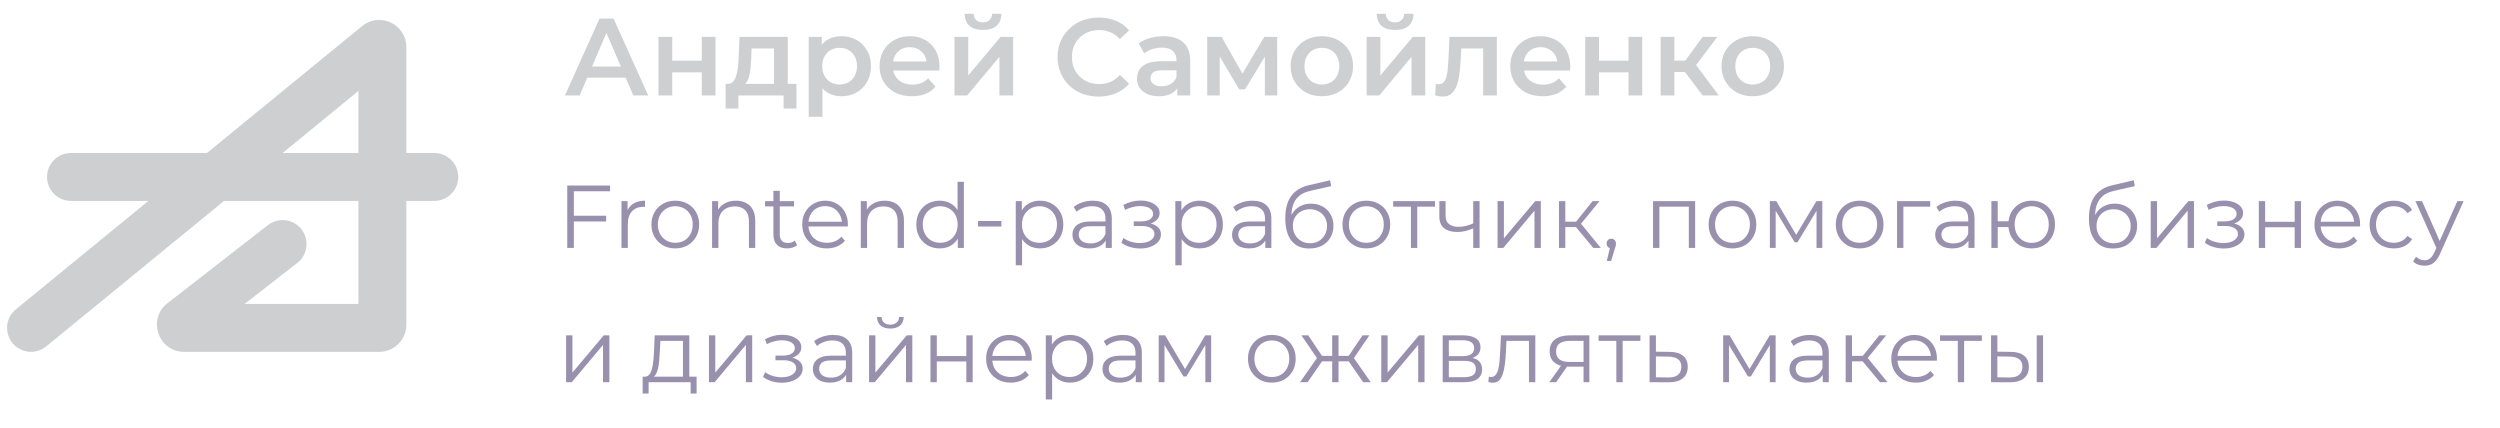 <svg width="298" height="51" viewBox="0 0 298 51" fill="none" xmlns="http://www.w3.org/2000/svg">
<path d="M67.34 11.381L71.462 2.221H73.137L77.272 11.381H75.492L71.946 3.124H72.626L69.093 11.381H67.34ZM69.237 9.261L69.695 7.927H74.642L75.1 9.261H69.237ZM78.494 11.381V4.393H80.129V7.233H83.65V4.393H85.285V11.381H83.65V8.62H80.129V11.381H78.494ZM92.267 10.622V5.78H89.585L89.546 6.906C89.528 7.307 89.502 7.695 89.467 8.07C89.432 8.437 89.375 8.777 89.297 9.091C89.218 9.397 89.105 9.65 88.957 9.85C88.808 10.051 88.612 10.182 88.368 10.243L86.745 9.994C87.007 9.994 87.216 9.911 87.373 9.746C87.539 9.571 87.665 9.335 87.753 9.039C87.849 8.734 87.918 8.389 87.962 8.005C88.006 7.612 88.036 7.207 88.054 6.788L88.145 4.393H93.903V10.622H92.267ZM86.496 12.939V9.994H94.937V12.939H93.406V11.381H88.014V12.939H86.496ZM100.272 11.473C99.705 11.473 99.186 11.342 98.714 11.08C98.252 10.819 97.881 10.426 97.602 9.903C97.332 9.37 97.196 8.699 97.196 7.887C97.196 7.067 97.327 6.395 97.589 5.872C97.859 5.348 98.226 4.96 98.688 4.707C99.151 4.446 99.678 4.315 100.272 4.315C100.961 4.315 101.567 4.463 102.091 4.76C102.623 5.056 103.042 5.471 103.347 6.003C103.661 6.535 103.818 7.163 103.818 7.887C103.818 8.611 103.661 9.244 103.347 9.785C103.042 10.317 102.623 10.731 102.091 11.028C101.567 11.325 100.961 11.473 100.272 11.473ZM96.398 13.92V4.393H97.955V6.042L97.903 7.9L98.034 9.759V13.92H96.398ZM100.088 10.073C100.481 10.073 100.83 9.985 101.135 9.811C101.449 9.636 101.698 9.383 101.881 9.052C102.064 8.72 102.156 8.332 102.156 7.887C102.156 7.434 102.064 7.045 101.881 6.723C101.698 6.391 101.449 6.138 101.135 5.964C100.83 5.789 100.481 5.702 100.088 5.702C99.696 5.702 99.343 5.789 99.028 5.964C98.714 6.138 98.466 6.391 98.282 6.723C98.099 7.045 98.008 7.434 98.008 7.887C98.008 8.332 98.099 8.72 98.282 9.052C98.466 9.383 98.714 9.636 99.028 9.811C99.343 9.985 99.696 10.073 100.088 10.073ZM108.705 11.473C107.928 11.473 107.248 11.32 106.663 11.015C106.087 10.701 105.638 10.273 105.315 9.732C105.001 9.192 104.844 8.576 104.844 7.887C104.844 7.189 104.997 6.574 105.302 6.042C105.616 5.501 106.044 5.078 106.585 4.773C107.134 4.467 107.758 4.315 108.456 4.315C109.137 4.315 109.743 4.463 110.275 4.76C110.807 5.056 111.226 5.475 111.531 6.016C111.837 6.557 111.989 7.194 111.989 7.927C111.989 7.996 111.985 8.075 111.976 8.162C111.976 8.249 111.972 8.332 111.963 8.411H106.14V7.325H111.099L110.458 7.665C110.467 7.263 110.384 6.91 110.21 6.605C110.035 6.299 109.795 6.06 109.49 5.885C109.193 5.711 108.849 5.623 108.456 5.623C108.055 5.623 107.701 5.711 107.396 5.885C107.099 6.06 106.864 6.304 106.689 6.618C106.524 6.923 106.441 7.285 106.441 7.704V7.966C106.441 8.385 106.537 8.755 106.729 9.078C106.921 9.401 107.191 9.65 107.54 9.824C107.889 9.999 108.29 10.086 108.744 10.086C109.137 10.086 109.49 10.025 109.804 9.903C110.118 9.78 110.397 9.588 110.641 9.327L111.518 10.334C111.204 10.701 110.807 10.984 110.327 11.185C109.856 11.377 109.315 11.473 108.705 11.473ZM113.779 11.381V4.393H115.414V9L119.275 4.393H120.767V11.381H119.131V6.775L115.283 11.381H113.779ZM117.168 3.569C116.47 3.569 115.933 3.407 115.558 3.085C115.183 2.753 114.991 2.273 114.982 1.645H116.069C116.077 1.959 116.173 2.208 116.357 2.391C116.548 2.574 116.815 2.666 117.155 2.666C117.486 2.666 117.748 2.574 117.94 2.391C118.141 2.208 118.245 1.959 118.254 1.645H119.366C119.358 2.273 119.161 2.753 118.778 3.085C118.402 3.407 117.866 3.569 117.168 3.569ZM130.955 11.512C130.257 11.512 129.607 11.399 129.005 11.172C128.412 10.936 127.892 10.609 127.448 10.191C127.011 9.763 126.671 9.261 126.427 8.686C126.183 8.11 126.06 7.482 126.06 6.801C126.06 6.121 126.183 5.492 126.427 4.917C126.671 4.341 127.016 3.844 127.461 3.425C127.906 2.997 128.425 2.67 129.018 2.443C129.611 2.208 130.261 2.09 130.968 2.09C131.718 2.09 132.403 2.221 133.022 2.483C133.642 2.736 134.165 3.115 134.593 3.621L133.493 4.655C133.162 4.297 132.791 4.031 132.381 3.857C131.971 3.673 131.526 3.582 131.046 3.582C130.566 3.582 130.126 3.66 129.725 3.817C129.332 3.974 128.987 4.197 128.691 4.485C128.403 4.773 128.176 5.113 128.01 5.506C127.853 5.898 127.775 6.33 127.775 6.801C127.775 7.272 127.853 7.704 128.01 8.097C128.176 8.489 128.403 8.829 128.691 9.117C128.987 9.405 129.332 9.628 129.725 9.785C130.126 9.942 130.566 10.02 131.046 10.02C131.526 10.02 131.971 9.933 132.381 9.759C132.791 9.575 133.162 9.301 133.493 8.934L134.593 9.981C134.165 10.478 133.642 10.858 133.022 11.12C132.403 11.381 131.714 11.512 130.955 11.512ZM140.332 11.381V9.968L140.24 9.667V7.194C140.24 6.714 140.096 6.343 139.809 6.081C139.521 5.811 139.084 5.676 138.5 5.676C138.107 5.676 137.719 5.737 137.335 5.859C136.96 5.981 136.642 6.151 136.38 6.369L135.739 5.178C136.114 4.89 136.559 4.677 137.073 4.537C137.597 4.389 138.138 4.315 138.696 4.315C139.708 4.315 140.489 4.559 141.039 5.048C141.597 5.527 141.876 6.273 141.876 7.285V11.381H140.332ZM138.133 11.473C137.61 11.473 137.152 11.386 136.759 11.211C136.367 11.028 136.061 10.779 135.843 10.465C135.634 10.143 135.529 9.78 135.529 9.379C135.529 8.987 135.621 8.633 135.804 8.319C135.996 8.005 136.306 7.756 136.733 7.573C137.161 7.39 137.728 7.298 138.434 7.298H140.463V8.385H138.552C137.994 8.385 137.619 8.476 137.427 8.659C137.235 8.834 137.139 9.052 137.139 9.314C137.139 9.61 137.257 9.846 137.492 10.02C137.728 10.195 138.055 10.282 138.474 10.282C138.875 10.282 139.233 10.191 139.547 10.007C139.87 9.824 140.101 9.554 140.24 9.196L140.515 10.177C140.358 10.587 140.075 10.906 139.665 11.133C139.263 11.36 138.753 11.473 138.133 11.473ZM143.9 11.381V4.393H145.615L148.428 9.353H147.748L150.705 4.393H152.236L152.25 11.381H150.771V6.147L151.033 6.317L148.415 10.649H147.709L145.078 6.199L145.392 6.121V11.381H143.9ZM157.558 11.473C156.843 11.473 156.206 11.32 155.648 11.015C155.089 10.701 154.649 10.273 154.326 9.732C154.003 9.192 153.842 8.576 153.842 7.887C153.842 7.189 154.003 6.574 154.326 6.042C154.649 5.501 155.089 5.078 155.648 4.773C156.206 4.467 156.843 4.315 157.558 4.315C158.282 4.315 158.924 4.467 159.482 4.773C160.049 5.078 160.49 5.497 160.804 6.029C161.127 6.561 161.288 7.181 161.288 7.887C161.288 8.576 161.127 9.192 160.804 9.732C160.49 10.273 160.049 10.701 159.482 11.015C158.924 11.32 158.282 11.473 157.558 11.473ZM157.558 10.073C157.96 10.073 158.317 9.985 158.631 9.811C158.945 9.636 159.19 9.383 159.364 9.052C159.547 8.72 159.639 8.332 159.639 7.887C159.639 7.434 159.547 7.045 159.364 6.723C159.19 6.391 158.945 6.138 158.631 5.964C158.317 5.789 157.964 5.702 157.571 5.702C157.17 5.702 156.812 5.789 156.498 5.964C156.193 6.138 155.949 6.391 155.765 6.723C155.582 7.045 155.491 7.434 155.491 7.887C155.491 8.332 155.582 8.72 155.765 9.052C155.949 9.383 156.193 9.636 156.498 9.811C156.812 9.985 157.166 10.073 157.558 10.073ZM162.904 11.381V4.393H164.54V9L168.4 4.393H169.892V11.381H168.256V6.775L164.409 11.381H162.904ZM166.293 3.569C165.595 3.569 165.059 3.407 164.684 3.085C164.309 2.753 164.117 2.273 164.108 1.645H165.194C165.203 1.959 165.299 2.208 165.482 2.391C165.674 2.574 165.94 2.666 166.28 2.666C166.612 2.666 166.873 2.574 167.065 2.391C167.266 2.208 167.371 1.959 167.379 1.645H168.492C168.483 2.273 168.287 2.753 167.903 3.085C167.528 3.407 166.991 3.569 166.293 3.569ZM171.072 11.368L171.15 9.994C171.211 10.003 171.268 10.012 171.32 10.02C171.373 10.029 171.421 10.033 171.464 10.033C171.735 10.033 171.944 9.951 172.093 9.785C172.241 9.619 172.35 9.397 172.42 9.117C172.498 8.829 172.551 8.511 172.577 8.162C172.612 7.804 172.638 7.447 172.655 7.089L172.773 4.393H178.426V11.381H176.791V5.335L177.17 5.78H173.846L174.199 5.322L174.108 7.168C174.082 7.787 174.029 8.363 173.951 8.895C173.881 9.418 173.768 9.876 173.611 10.269C173.462 10.662 173.253 10.967 172.982 11.185C172.721 11.403 172.385 11.512 171.975 11.512C171.844 11.512 171.7 11.499 171.543 11.473C171.395 11.447 171.238 11.412 171.072 11.368ZM183.888 11.473C183.111 11.473 182.431 11.32 181.846 11.015C181.271 10.701 180.821 10.273 180.499 9.732C180.184 9.192 180.027 8.576 180.027 7.887C180.027 7.189 180.18 6.574 180.485 6.042C180.8 5.501 181.227 5.078 181.768 4.773C182.318 4.467 182.941 4.315 183.639 4.315C184.32 4.315 184.926 4.463 185.458 4.76C185.99 5.056 186.409 5.475 186.715 6.016C187.02 6.557 187.173 7.194 187.173 7.927C187.173 7.996 187.168 8.075 187.16 8.162C187.16 8.249 187.155 8.332 187.146 8.411H181.323V7.325H186.283L185.642 7.665C185.65 7.263 185.567 6.91 185.393 6.605C185.218 6.299 184.978 6.06 184.673 5.885C184.376 5.711 184.032 5.623 183.639 5.623C183.238 5.623 182.885 5.711 182.579 5.885C182.283 6.06 182.047 6.304 181.873 6.618C181.707 6.923 181.624 7.285 181.624 7.704V7.966C181.624 8.385 181.72 8.755 181.912 9.078C182.104 9.401 182.374 9.65 182.723 9.824C183.072 9.999 183.474 10.086 183.927 10.086C184.32 10.086 184.673 10.025 184.987 9.903C185.301 9.78 185.58 9.588 185.825 9.327L186.702 10.334C186.387 10.701 185.99 10.984 185.511 11.185C185.04 11.377 184.499 11.473 183.888 11.473ZM188.962 11.381V4.393H190.598V7.233H194.118V4.393H195.754V11.381H194.118V8.62H190.598V11.381H188.962ZM202.958 11.381L200.432 8.031L201.767 7.207L204.882 11.381H202.958ZM197.946 11.381V4.393H199.582V11.381H197.946ZM199.098 8.581V7.22H201.466V8.581H199.098ZM201.924 8.084L200.393 7.9L202.958 4.393H204.712L201.924 8.084ZM208.92 11.473C208.205 11.473 207.568 11.32 207.009 11.015C206.451 10.701 206.011 10.273 205.688 9.732C205.365 9.192 205.204 8.576 205.204 7.887C205.204 7.189 205.365 6.574 205.688 6.042C206.011 5.501 206.451 5.078 207.009 4.773C207.568 4.467 208.205 4.315 208.92 4.315C209.644 4.315 210.285 4.467 210.844 4.773C211.411 5.078 211.851 5.497 212.166 6.029C212.488 6.561 212.65 7.181 212.65 7.887C212.65 8.576 212.488 9.192 212.166 9.732C211.851 10.273 211.411 10.701 210.844 11.015C210.285 11.32 209.644 11.473 208.92 11.473ZM208.92 10.073C209.321 10.073 209.679 9.985 209.993 9.811C210.307 9.636 210.552 9.383 210.726 9.052C210.909 8.72 211.001 8.332 211.001 7.887C211.001 7.434 210.909 7.045 210.726 6.723C210.552 6.391 210.307 6.138 209.993 5.964C209.679 5.789 209.326 5.702 208.933 5.702C208.532 5.702 208.174 5.789 207.86 5.964C207.555 6.138 207.31 6.391 207.127 6.723C206.944 7.045 206.852 7.434 206.852 7.887C206.852 8.332 206.944 8.72 207.127 9.052C207.31 9.383 207.555 9.636 207.86 9.811C208.174 9.985 208.528 10.073 208.92 10.073Z" fill="#CECFD0"/>
<path d="M68.318 25.719H72.252V26.399H68.318V25.719ZM68.403 29.557H67.616V22.114H72.72V22.795H68.403V29.557ZM74.081 29.557V23.975H74.804V25.495L74.73 25.23C74.886 24.804 75.148 24.482 75.517 24.262C75.885 24.035 76.342 23.922 76.888 23.922V24.655C76.86 24.655 76.832 24.655 76.803 24.655C76.775 24.648 76.746 24.645 76.718 24.645C76.13 24.645 75.669 24.826 75.336 25.187C75.003 25.541 74.836 26.048 74.836 26.708V29.557H74.081ZM80.489 29.61C79.951 29.61 79.465 29.49 79.032 29.249C78.607 29.001 78.27 28.664 78.022 28.239C77.774 27.806 77.65 27.314 77.65 26.761C77.65 26.201 77.774 25.708 78.022 25.283C78.27 24.858 78.607 24.524 79.032 24.283C79.458 24.042 79.943 23.922 80.489 23.922C81.042 23.922 81.531 24.042 81.957 24.283C82.389 24.524 82.726 24.858 82.967 25.283C83.215 25.708 83.339 26.201 83.339 26.761C83.339 27.314 83.215 27.806 82.967 28.239C82.726 28.664 82.389 29.001 81.957 29.249C81.524 29.49 81.035 29.61 80.489 29.61ZM80.489 28.94C80.893 28.94 81.251 28.852 81.563 28.675C81.875 28.49 82.12 28.235 82.297 27.909C82.481 27.576 82.573 27.193 82.573 26.761C82.573 26.321 82.481 25.938 82.297 25.612C82.12 25.286 81.875 25.035 81.563 24.858C81.251 24.673 80.897 24.581 80.5 24.581C80.103 24.581 79.749 24.673 79.437 24.858C79.125 25.035 78.877 25.286 78.692 25.612C78.508 25.938 78.416 26.321 78.416 26.761C78.416 27.193 78.508 27.576 78.692 27.909C78.877 28.235 79.125 28.49 79.437 28.675C79.749 28.852 80.099 28.94 80.489 28.94ZM87.73 23.922C88.183 23.922 88.58 24.01 88.921 24.188C89.268 24.358 89.537 24.62 89.729 24.974C89.927 25.329 90.026 25.775 90.026 26.314V29.557H89.271V26.389C89.271 25.8 89.123 25.357 88.825 25.059C88.534 24.755 88.123 24.602 87.591 24.602C87.194 24.602 86.847 24.684 86.549 24.847C86.259 25.003 86.032 25.233 85.869 25.538C85.713 25.836 85.635 26.197 85.635 26.622V29.557H84.88V23.975H85.603V25.506L85.486 25.219C85.663 24.815 85.947 24.5 86.337 24.273C86.727 24.039 87.191 23.922 87.73 23.922ZM93.831 29.61C93.306 29.61 92.902 29.468 92.618 29.185C92.335 28.901 92.193 28.501 92.193 27.983V22.741H92.948V27.941C92.948 28.267 93.029 28.519 93.192 28.696C93.363 28.873 93.604 28.962 93.916 28.962C94.249 28.962 94.525 28.866 94.745 28.675L95.011 29.217C94.862 29.352 94.681 29.451 94.469 29.515C94.263 29.578 94.05 29.61 93.831 29.61ZM91.194 24.602V23.975H94.649V24.602H91.194ZM98.559 29.61C97.978 29.61 97.467 29.49 97.028 29.249C96.588 29.001 96.244 28.664 95.996 28.239C95.748 27.806 95.624 27.314 95.624 26.761C95.624 26.208 95.741 25.719 95.975 25.293C96.216 24.868 96.542 24.535 96.953 24.294C97.371 24.046 97.839 23.922 98.357 23.922C98.881 23.922 99.346 24.042 99.75 24.283C100.161 24.517 100.483 24.85 100.717 25.283C100.951 25.708 101.068 26.201 101.068 26.761C101.068 26.796 101.065 26.835 101.058 26.878C101.058 26.913 101.058 26.952 101.058 26.995H96.198V26.431H100.653L100.356 26.654C100.356 26.25 100.267 25.892 100.09 25.581C99.92 25.262 99.686 25.013 99.388 24.836C99.091 24.659 98.747 24.57 98.357 24.57C97.974 24.57 97.63 24.659 97.325 24.836C97.021 25.013 96.783 25.262 96.613 25.581C96.443 25.899 96.358 26.265 96.358 26.676V26.793C96.358 27.218 96.45 27.594 96.634 27.92C96.826 28.239 97.088 28.49 97.421 28.675C97.761 28.852 98.148 28.94 98.58 28.94C98.92 28.94 99.236 28.88 99.526 28.76C99.824 28.639 100.079 28.455 100.292 28.207L100.717 28.696C100.469 28.994 100.157 29.22 99.782 29.376C99.413 29.532 99.005 29.61 98.559 29.61ZM105.454 23.922C105.908 23.922 106.305 24.01 106.645 24.188C106.993 24.358 107.262 24.62 107.453 24.974C107.652 25.329 107.751 25.775 107.751 26.314V29.557H106.996V26.389C106.996 25.8 106.847 25.357 106.55 25.059C106.259 24.755 105.848 24.602 105.316 24.602C104.919 24.602 104.572 24.684 104.274 24.847C103.983 25.003 103.757 25.233 103.594 25.538C103.438 25.836 103.36 26.197 103.36 26.622V29.557H102.605V23.975H103.328V25.506L103.211 25.219C103.388 24.815 103.672 24.5 104.061 24.273C104.451 24.039 104.916 23.922 105.454 23.922ZM112.012 29.61C111.481 29.61 111.002 29.49 110.577 29.249C110.159 29.008 109.829 28.675 109.588 28.249C109.347 27.817 109.227 27.321 109.227 26.761C109.227 26.194 109.347 25.697 109.588 25.272C109.829 24.847 110.159 24.517 110.577 24.283C111.002 24.042 111.481 23.922 112.012 23.922C112.502 23.922 112.937 24.032 113.32 24.251C113.71 24.471 114.018 24.794 114.245 25.219C114.479 25.637 114.596 26.151 114.596 26.761C114.596 27.363 114.483 27.877 114.256 28.302C114.029 28.728 113.721 29.054 113.331 29.281C112.948 29.5 112.509 29.61 112.012 29.61ZM112.066 28.94C112.463 28.94 112.817 28.852 113.129 28.675C113.448 28.49 113.696 28.235 113.873 27.909C114.057 27.576 114.15 27.193 114.15 26.761C114.15 26.321 114.057 25.938 113.873 25.612C113.696 25.286 113.448 25.035 113.129 24.858C112.817 24.673 112.463 24.581 112.066 24.581C111.676 24.581 111.325 24.673 111.013 24.858C110.701 25.035 110.453 25.286 110.269 25.612C110.084 25.938 109.992 26.321 109.992 26.761C109.992 27.193 110.084 27.576 110.269 27.909C110.453 28.235 110.701 28.49 111.013 28.675C111.325 28.852 111.676 28.94 112.066 28.94ZM114.171 29.557V27.877L114.245 26.75L114.139 25.623V21.668H114.894V29.557H114.171ZM116.582 27.005V26.346H119.367V27.005H116.582ZM123.959 29.61C123.477 29.61 123.041 29.5 122.651 29.281C122.261 29.054 121.949 28.731 121.716 28.313C121.489 27.888 121.375 27.37 121.375 26.761C121.375 26.151 121.489 25.637 121.716 25.219C121.942 24.794 122.251 24.471 122.641 24.251C123.03 24.032 123.47 23.922 123.959 23.922C124.491 23.922 124.966 24.042 125.384 24.283C125.809 24.517 126.142 24.85 126.383 25.283C126.624 25.708 126.745 26.201 126.745 26.761C126.745 27.328 126.624 27.824 126.383 28.249C126.142 28.675 125.809 29.008 125.384 29.249C124.966 29.49 124.491 29.61 123.959 29.61ZM121.078 31.62V23.975H121.801V25.655L121.726 26.771L121.833 27.898V31.62H121.078ZM123.906 28.94C124.303 28.94 124.657 28.852 124.969 28.675C125.281 28.49 125.529 28.235 125.713 27.909C125.898 27.576 125.99 27.193 125.99 26.761C125.99 26.328 125.898 25.949 125.713 25.623C125.529 25.297 125.281 25.042 124.969 24.858C124.657 24.673 124.303 24.581 123.906 24.581C123.509 24.581 123.151 24.673 122.832 24.858C122.52 25.042 122.272 25.297 122.088 25.623C121.91 25.949 121.822 26.328 121.822 26.761C121.822 27.193 121.91 27.576 122.088 27.909C122.272 28.235 122.52 28.49 122.832 28.675C123.151 28.852 123.509 28.94 123.906 28.94ZM131.802 29.557V28.324L131.77 28.122V26.059C131.77 25.584 131.635 25.219 131.366 24.964C131.104 24.709 130.71 24.581 130.186 24.581C129.824 24.581 129.48 24.641 129.154 24.762C128.828 24.882 128.552 25.042 128.325 25.24L127.985 24.677C128.268 24.436 128.609 24.251 129.006 24.124C129.403 23.989 129.821 23.922 130.26 23.922C130.983 23.922 131.54 24.102 131.93 24.464C132.327 24.819 132.525 25.361 132.525 26.091V29.557H131.802ZM129.877 29.61C129.459 29.61 129.094 29.543 128.782 29.408C128.477 29.267 128.244 29.075 128.081 28.834C127.917 28.586 127.836 28.302 127.836 27.983C127.836 27.693 127.903 27.431 128.038 27.197C128.18 26.956 128.407 26.764 128.718 26.622C129.037 26.474 129.463 26.399 129.994 26.399H131.919V26.963H130.016C129.477 26.963 129.101 27.058 128.889 27.25C128.683 27.441 128.58 27.679 128.58 27.962C128.58 28.281 128.704 28.536 128.952 28.728C129.2 28.919 129.548 29.015 129.994 29.015C130.42 29.015 130.785 28.919 131.09 28.728C131.401 28.529 131.628 28.246 131.77 27.877L131.94 28.398C131.798 28.767 131.55 29.061 131.196 29.281C130.849 29.5 130.409 29.61 129.877 29.61ZM135.92 29.621C135.516 29.621 135.115 29.564 134.718 29.451C134.321 29.337 133.97 29.164 133.666 28.93L133.91 28.366C134.179 28.565 134.491 28.717 134.846 28.823C135.2 28.923 135.551 28.972 135.898 28.972C136.246 28.965 136.547 28.916 136.802 28.823C137.057 28.731 137.256 28.604 137.398 28.441C137.539 28.278 137.61 28.093 137.61 27.888C137.61 27.59 137.476 27.36 137.206 27.197C136.937 27.026 136.568 26.942 136.1 26.942H135.143V26.389H136.047C136.324 26.389 136.568 26.353 136.781 26.282C136.994 26.211 137.157 26.109 137.27 25.974C137.391 25.839 137.451 25.68 137.451 25.495C137.451 25.297 137.38 25.127 137.238 24.985C137.103 24.843 136.916 24.737 136.675 24.666C136.434 24.595 136.161 24.56 135.856 24.56C135.579 24.567 135.292 24.609 134.995 24.687C134.697 24.758 134.403 24.868 134.112 25.017L133.899 24.432C134.226 24.262 134.548 24.134 134.867 24.049C135.193 23.957 135.519 23.911 135.845 23.911C136.292 23.897 136.692 23.95 137.047 24.071C137.408 24.191 137.695 24.365 137.908 24.592C138.121 24.811 138.227 25.077 138.227 25.389C138.227 25.666 138.142 25.907 137.972 26.112C137.802 26.318 137.575 26.477 137.291 26.591C137.008 26.704 136.685 26.761 136.324 26.761L136.356 26.559C136.994 26.559 137.49 26.683 137.844 26.931C138.206 27.179 138.386 27.516 138.386 27.941C138.386 28.274 138.277 28.568 138.057 28.823C137.837 29.072 137.539 29.267 137.164 29.408C136.795 29.55 136.38 29.621 135.92 29.621ZM142.982 29.61C142.5 29.61 142.064 29.5 141.674 29.281C141.284 29.054 140.972 28.731 140.738 28.313C140.511 27.888 140.398 27.37 140.398 26.761C140.398 26.151 140.511 25.637 140.738 25.219C140.965 24.794 141.273 24.471 141.663 24.251C142.053 24.032 142.493 23.922 142.982 23.922C143.513 23.922 143.988 24.042 144.407 24.283C144.832 24.517 145.165 24.85 145.406 25.283C145.647 25.708 145.768 26.201 145.768 26.761C145.768 27.328 145.647 27.824 145.406 28.249C145.165 28.675 144.832 29.008 144.407 29.249C143.988 29.49 143.513 29.61 142.982 29.61ZM140.1 31.62V23.975H140.823V25.655L140.749 26.771L140.855 27.898V31.62H140.1ZM142.929 28.94C143.326 28.94 143.68 28.852 143.992 28.675C144.304 28.49 144.552 28.235 144.736 27.909C144.92 27.576 145.013 27.193 145.013 26.761C145.013 26.328 144.92 25.949 144.736 25.623C144.552 25.297 144.304 25.042 143.992 24.858C143.68 24.673 143.326 24.581 142.929 24.581C142.532 24.581 142.174 24.673 141.855 24.858C141.543 25.042 141.295 25.297 141.11 25.623C140.933 25.949 140.845 26.328 140.845 26.761C140.845 27.193 140.933 27.576 141.11 27.909C141.295 28.235 141.543 28.49 141.855 28.675C142.174 28.852 142.532 28.94 142.929 28.94ZM150.825 29.557V28.324L150.793 28.122V26.059C150.793 25.584 150.658 25.219 150.389 24.964C150.126 24.709 149.733 24.581 149.208 24.581C148.847 24.581 148.503 24.641 148.177 24.762C147.851 24.882 147.575 25.042 147.348 25.24L147.007 24.677C147.291 24.436 147.631 24.251 148.028 24.124C148.425 23.989 148.843 23.922 149.283 23.922C150.006 23.922 150.562 24.102 150.952 24.464C151.349 24.819 151.548 25.361 151.548 26.091V29.557H150.825ZM148.9 29.61C148.482 29.61 148.117 29.543 147.805 29.408C147.5 29.267 147.266 29.075 147.103 28.834C146.94 28.586 146.859 28.302 146.859 27.983C146.859 27.693 146.926 27.431 147.061 27.197C147.202 26.956 147.429 26.764 147.741 26.622C148.06 26.474 148.485 26.399 149.017 26.399H150.942V26.963H149.038C148.5 26.963 148.124 27.058 147.911 27.25C147.706 27.441 147.603 27.679 147.603 27.962C147.603 28.281 147.727 28.536 147.975 28.728C148.223 28.919 148.57 29.015 149.017 29.015C149.442 29.015 149.807 28.919 150.112 28.728C150.424 28.529 150.651 28.246 150.793 27.877L150.963 28.398C150.821 28.767 150.573 29.061 150.219 29.281C149.871 29.5 149.432 29.61 148.9 29.61ZM156.067 29.621C155.613 29.621 155.209 29.547 154.855 29.398C154.507 29.249 154.209 29.022 153.961 28.717C153.713 28.412 153.525 28.037 153.398 27.59C153.27 27.136 153.206 26.612 153.206 26.016C153.206 25.485 153.256 25.02 153.355 24.623C153.455 24.22 153.593 23.872 153.77 23.581C153.947 23.291 154.153 23.046 154.387 22.848C154.628 22.642 154.886 22.479 155.163 22.359C155.446 22.231 155.737 22.136 156.035 22.072L158.544 21.487L158.672 22.189L156.311 22.72C156.162 22.756 155.982 22.805 155.769 22.869C155.563 22.933 155.351 23.029 155.131 23.156C154.918 23.284 154.72 23.461 154.536 23.688C154.351 23.915 154.202 24.209 154.089 24.57C153.983 24.925 153.929 25.368 153.929 25.899C153.929 26.013 153.933 26.105 153.94 26.176C153.947 26.24 153.954 26.311 153.961 26.389C153.976 26.459 153.986 26.566 153.993 26.708L153.664 26.431C153.742 25.999 153.901 25.623 154.142 25.304C154.383 24.978 154.684 24.726 155.046 24.549C155.415 24.365 155.822 24.273 156.269 24.273C156.786 24.273 157.247 24.386 157.651 24.613C158.055 24.833 158.37 25.141 158.597 25.538C158.831 25.935 158.948 26.396 158.948 26.92C158.948 27.438 158.828 27.902 158.587 28.313C158.353 28.724 158.02 29.047 157.587 29.281C157.155 29.508 156.648 29.621 156.067 29.621ZM156.152 28.994C156.549 28.994 156.9 28.905 157.204 28.728C157.509 28.544 157.747 28.295 157.917 27.983C158.094 27.672 158.183 27.321 158.183 26.931C158.183 26.548 158.094 26.208 157.917 25.91C157.747 25.612 157.509 25.378 157.204 25.208C156.9 25.031 156.545 24.942 156.141 24.942C155.744 24.942 155.393 25.028 155.088 25.198C154.784 25.361 154.543 25.591 154.365 25.889C154.195 26.186 154.11 26.53 154.11 26.92C154.11 27.31 154.195 27.661 154.365 27.973C154.543 28.285 154.784 28.533 155.088 28.717C155.4 28.901 155.755 28.994 156.152 28.994ZM162.863 29.61C162.324 29.61 161.839 29.49 161.406 29.249C160.981 29.001 160.644 28.664 160.396 28.239C160.148 27.806 160.024 27.314 160.024 26.761C160.024 26.201 160.148 25.708 160.396 25.283C160.644 24.858 160.981 24.524 161.406 24.283C161.832 24.042 162.317 23.922 162.863 23.922C163.416 23.922 163.905 24.042 164.33 24.283C164.763 24.524 165.099 24.858 165.34 25.283C165.588 25.708 165.712 26.201 165.712 26.761C165.712 27.314 165.588 27.806 165.34 28.239C165.099 28.664 164.763 29.001 164.33 29.249C163.898 29.49 163.409 29.61 162.863 29.61ZM162.863 28.94C163.267 28.94 163.625 28.852 163.937 28.675C164.249 28.49 164.493 28.235 164.67 27.909C164.855 27.576 164.947 27.193 164.947 26.761C164.947 26.321 164.855 25.938 164.67 25.612C164.493 25.286 164.249 25.035 163.937 24.858C163.625 24.673 163.27 24.581 162.874 24.581C162.477 24.581 162.122 24.673 161.81 24.858C161.498 25.035 161.25 25.286 161.066 25.612C160.882 25.938 160.79 26.321 160.79 26.761C160.79 27.193 160.882 27.576 161.066 27.909C161.25 28.235 161.498 28.49 161.81 28.675C162.122 28.852 162.473 28.94 162.863 28.94ZM168.182 29.557V24.432L168.373 24.634H166.066V23.975H171.052V24.634H168.745L168.936 24.432V29.557H168.182ZM175.674 27.197C175.348 27.338 175.018 27.452 174.685 27.537C174.359 27.615 174.033 27.654 173.707 27.654C173.048 27.654 172.527 27.505 172.144 27.207C171.761 26.902 171.57 26.435 171.57 25.804V23.975H172.314V25.761C172.314 26.186 172.452 26.506 172.729 26.718C173.005 26.931 173.377 27.037 173.845 27.037C174.129 27.037 174.426 27.002 174.738 26.931C175.05 26.853 175.366 26.743 175.685 26.601L175.674 27.197ZM175.61 29.557V23.975H176.365V29.557H175.61ZM178.509 29.557V23.975H179.264V28.409L182.996 23.975H183.666V29.557H182.911V25.113L179.189 29.557H178.509ZM189.923 29.557L187.626 26.793L188.254 26.421L190.816 29.557H189.923ZM185.829 29.557V23.975H186.584V29.557H185.829ZM186.35 27.069V26.421H188.147V27.069H186.35ZM188.317 26.846L187.616 26.739L189.838 23.975H190.657L188.317 26.846ZM191.529 31.11L191.997 29.142L192.082 29.6C191.919 29.6 191.781 29.547 191.667 29.44C191.561 29.334 191.508 29.196 191.508 29.026C191.508 28.855 191.561 28.717 191.667 28.611C191.781 28.505 191.915 28.451 192.071 28.451C192.234 28.451 192.366 28.508 192.465 28.621C192.571 28.735 192.624 28.869 192.624 29.026C192.624 29.082 192.621 29.139 192.614 29.196C192.607 29.252 192.592 29.316 192.571 29.387C192.55 29.458 192.522 29.543 192.486 29.642L192.04 31.11H191.529ZM197.044 29.557V23.975H202.062V29.557H201.307V24.432L201.499 24.634H197.607L197.799 24.432V29.557H197.044ZM206.505 29.61C205.966 29.61 205.481 29.49 205.048 29.249C204.623 29.001 204.286 28.664 204.038 28.239C203.79 27.806 203.666 27.314 203.666 26.761C203.666 26.201 203.79 25.708 204.038 25.283C204.286 24.858 204.623 24.524 205.048 24.283C205.474 24.042 205.959 23.922 206.505 23.922C207.058 23.922 207.547 24.042 207.972 24.283C208.405 24.524 208.741 24.858 208.982 25.283C209.23 25.708 209.355 26.201 209.355 26.761C209.355 27.314 209.23 27.806 208.982 28.239C208.741 28.664 208.405 29.001 207.972 29.249C207.54 29.49 207.051 29.61 206.505 29.61ZM206.505 28.94C206.909 28.94 207.267 28.852 207.579 28.675C207.891 28.49 208.135 28.235 208.313 27.909C208.497 27.576 208.589 27.193 208.589 26.761C208.589 26.321 208.497 25.938 208.313 25.612C208.135 25.286 207.891 25.035 207.579 24.858C207.267 24.673 206.913 24.581 206.516 24.581C206.119 24.581 205.764 24.673 205.452 24.858C205.14 25.035 204.892 25.286 204.708 25.612C204.524 25.938 204.432 26.321 204.432 26.761C204.432 27.193 204.524 27.576 204.708 27.909C204.892 28.235 205.14 28.49 205.452 28.675C205.764 28.852 206.115 28.94 206.505 28.94ZM210.968 29.557V23.975H211.734L214.264 28.26H213.945L216.518 23.975H217.22V29.557H216.529V24.836L216.667 24.9L214.264 28.877H213.924L211.5 24.858L211.659 24.826V29.557H210.968ZM221.665 29.61C221.126 29.61 220.641 29.49 220.208 29.249C219.783 29.001 219.446 28.664 219.198 28.239C218.95 27.806 218.826 27.314 218.826 26.761C218.826 26.201 218.95 25.708 219.198 25.283C219.446 24.858 219.783 24.524 220.208 24.283C220.634 24.042 221.119 23.922 221.665 23.922C222.218 23.922 222.707 24.042 223.132 24.283C223.565 24.524 223.901 24.858 224.142 25.283C224.39 25.708 224.515 26.201 224.515 26.761C224.515 27.314 224.39 27.806 224.142 28.239C223.901 28.664 223.565 29.001 223.132 29.249C222.7 29.49 222.211 29.61 221.665 29.61ZM221.665 28.94C222.069 28.94 222.427 28.852 222.739 28.675C223.051 28.49 223.295 28.235 223.473 27.909C223.657 27.576 223.749 27.193 223.749 26.761C223.749 26.321 223.657 25.938 223.473 25.612C223.295 25.286 223.051 25.035 222.739 24.858C222.427 24.673 222.073 24.581 221.676 24.581C221.279 24.581 220.924 24.673 220.612 24.858C220.3 25.035 220.052 25.286 219.868 25.612C219.684 25.938 219.592 26.321 219.592 26.761C219.592 27.193 219.684 27.576 219.868 27.909C220.052 28.235 220.3 28.49 220.612 28.675C220.924 28.852 221.275 28.94 221.665 28.94ZM226.128 29.557V23.975H230.083V24.634H226.691L226.883 24.443V29.557H226.128ZM234.641 29.557V28.324L234.609 28.122V26.059C234.609 25.584 234.474 25.219 234.205 24.964C233.942 24.709 233.549 24.581 233.024 24.581C232.663 24.581 232.319 24.641 231.993 24.762C231.667 24.882 231.391 25.042 231.164 25.24L230.823 24.677C231.107 24.436 231.447 24.251 231.844 24.124C232.241 23.989 232.659 23.922 233.099 23.922C233.822 23.922 234.378 24.102 234.768 24.464C235.165 24.819 235.364 25.361 235.364 26.091V29.557H234.641ZM232.716 29.61C232.298 29.61 231.933 29.543 231.621 29.408C231.316 29.267 231.082 29.075 230.919 28.834C230.756 28.586 230.675 28.302 230.675 27.983C230.675 27.693 230.742 27.431 230.877 27.197C231.018 26.956 231.245 26.764 231.557 26.622C231.876 26.474 232.301 26.399 232.833 26.399H234.758V26.963H232.854C232.316 26.963 231.94 27.058 231.727 27.25C231.522 27.441 231.419 27.679 231.419 27.962C231.419 28.281 231.543 28.536 231.791 28.728C232.039 28.919 232.386 29.015 232.833 29.015C233.258 29.015 233.623 28.919 233.928 28.728C234.24 28.529 234.467 28.246 234.609 27.877L234.779 28.398C234.637 28.767 234.389 29.061 234.035 29.281C233.687 29.5 233.248 29.61 232.716 29.61ZM237.373 29.557V23.975H238.128V26.378H239.829V27.069H238.128V29.557H237.373ZM242.179 29.61C241.648 29.61 241.169 29.49 240.744 29.249C240.326 29.001 239.996 28.664 239.755 28.239C239.514 27.806 239.394 27.314 239.394 26.761C239.394 26.201 239.514 25.708 239.755 25.283C239.996 24.858 240.326 24.524 240.744 24.283C241.169 24.042 241.648 23.922 242.179 23.922C242.711 23.922 243.186 24.042 243.604 24.283C244.022 24.524 244.352 24.858 244.593 25.283C244.834 25.708 244.954 26.201 244.954 26.761C244.954 27.314 244.834 27.806 244.593 28.239C244.352 28.664 244.022 29.001 243.604 29.249C243.186 29.49 242.711 29.61 242.179 29.61ZM242.179 28.951C242.569 28.951 242.917 28.859 243.221 28.675C243.526 28.49 243.767 28.235 243.944 27.909C244.122 27.576 244.21 27.193 244.21 26.761C244.21 26.321 244.122 25.938 243.944 25.612C243.767 25.286 243.526 25.035 243.221 24.858C242.917 24.673 242.569 24.581 242.179 24.581C241.797 24.581 241.449 24.673 241.137 24.858C240.833 25.035 240.592 25.286 240.414 25.612C240.237 25.938 240.148 26.321 240.148 26.761C240.148 27.193 240.237 27.576 240.414 27.909C240.592 28.235 240.833 28.49 241.137 28.675C241.449 28.859 241.797 28.951 242.179 28.951ZM251.865 29.621C251.412 29.621 251.008 29.547 250.653 29.398C250.306 29.249 250.008 29.022 249.76 28.717C249.512 28.412 249.324 28.037 249.196 27.59C249.069 27.136 249.005 26.612 249.005 26.016C249.005 25.485 249.055 25.02 249.154 24.623C249.253 24.22 249.391 23.872 249.569 23.581C249.746 23.291 249.951 23.046 250.185 22.848C250.426 22.642 250.685 22.479 250.961 22.359C251.245 22.231 251.536 22.136 251.833 22.072L254.343 21.487L254.47 22.189L252.11 22.72C251.961 22.756 251.78 22.805 251.568 22.869C251.362 22.933 251.149 23.029 250.93 23.156C250.717 23.284 250.518 23.461 250.334 23.688C250.15 23.915 250.001 24.209 249.888 24.57C249.781 24.925 249.728 25.368 249.728 25.899C249.728 26.013 249.732 26.105 249.739 26.176C249.746 26.24 249.753 26.311 249.76 26.389C249.774 26.459 249.785 26.566 249.792 26.708L249.462 26.431C249.54 25.999 249.7 25.623 249.941 25.304C250.182 24.978 250.483 24.726 250.845 24.549C251.213 24.365 251.621 24.273 252.067 24.273C252.585 24.273 253.046 24.386 253.45 24.613C253.854 24.833 254.169 25.141 254.396 25.538C254.63 25.935 254.747 26.396 254.747 26.92C254.747 27.438 254.626 27.902 254.385 28.313C254.151 28.724 253.818 29.047 253.386 29.281C252.953 29.508 252.447 29.621 251.865 29.621ZM251.95 28.994C252.347 28.994 252.698 28.905 253.003 28.728C253.308 28.544 253.545 28.295 253.715 27.983C253.893 27.672 253.981 27.321 253.981 26.931C253.981 26.548 253.893 26.208 253.715 25.91C253.545 25.612 253.308 25.378 253.003 25.208C252.698 25.031 252.344 24.942 251.94 24.942C251.543 24.942 251.192 25.028 250.887 25.198C250.582 25.361 250.341 25.591 250.164 25.889C249.994 26.186 249.909 26.53 249.909 26.92C249.909 27.31 249.994 27.661 250.164 27.973C250.341 28.285 250.582 28.533 250.887 28.717C251.199 28.901 251.553 28.994 251.95 28.994ZM256.365 29.557V23.975H257.12V28.409L260.852 23.975H261.522V29.557H260.767V25.113L257.045 29.557H256.365ZM265.07 29.621C264.666 29.621 264.266 29.564 263.869 29.451C263.472 29.337 263.121 29.164 262.816 28.93L263.061 28.366C263.33 28.565 263.642 28.717 263.996 28.823C264.351 28.923 264.702 28.972 265.049 28.972C265.396 28.965 265.698 28.916 265.953 28.823C266.208 28.731 266.406 28.604 266.548 28.441C266.69 28.278 266.761 28.093 266.761 27.888C266.761 27.59 266.626 27.36 266.357 27.197C266.087 27.026 265.719 26.942 265.251 26.942H264.294V26.389H265.198C265.474 26.389 265.719 26.353 265.931 26.282C266.144 26.211 266.307 26.109 266.421 25.974C266.541 25.839 266.601 25.68 266.601 25.495C266.601 25.297 266.53 25.127 266.389 24.985C266.254 24.843 266.066 24.737 265.825 24.666C265.584 24.595 265.311 24.56 265.006 24.56C264.73 24.567 264.443 24.609 264.145 24.687C263.847 24.758 263.553 24.868 263.263 25.017L263.05 24.432C263.376 24.262 263.699 24.134 264.018 24.049C264.344 23.957 264.67 23.911 264.996 23.911C265.442 23.897 265.843 23.95 266.197 24.071C266.559 24.191 266.846 24.365 267.059 24.592C267.271 24.811 267.378 25.077 267.378 25.389C267.378 25.666 267.292 25.907 267.122 26.112C266.952 26.318 266.725 26.477 266.442 26.591C266.158 26.704 265.836 26.761 265.474 26.761L265.506 26.559C266.144 26.559 266.64 26.683 266.995 26.931C267.356 27.179 267.537 27.516 267.537 27.941C267.537 28.274 267.427 28.568 267.207 28.823C266.988 29.072 266.69 29.267 266.314 29.408C265.946 29.55 265.531 29.621 265.07 29.621ZM269.251 29.557V23.975H270.006V26.442H273.525V23.975H274.28V29.557H273.525V27.09H270.006V29.557H269.251ZM278.818 29.61C278.237 29.61 277.727 29.49 277.287 29.249C276.848 29.001 276.504 28.664 276.256 28.239C276.008 27.806 275.884 27.314 275.884 26.761C275.884 26.208 276.001 25.719 276.234 25.293C276.475 24.868 276.802 24.535 277.213 24.294C277.631 24.046 278.099 23.922 278.616 23.922C279.141 23.922 279.605 24.042 280.009 24.283C280.42 24.517 280.743 24.85 280.977 25.283C281.211 25.708 281.328 26.201 281.328 26.761C281.328 26.796 281.324 26.835 281.317 26.878C281.317 26.913 281.317 26.952 281.317 26.995H276.458V26.431H280.913L280.615 26.654C280.615 26.25 280.527 25.892 280.349 25.581C280.179 25.262 279.945 25.013 279.648 24.836C279.35 24.659 279.006 24.57 278.616 24.57C278.233 24.57 277.89 24.659 277.585 24.836C277.28 25.013 277.043 25.262 276.872 25.581C276.702 25.899 276.617 26.265 276.617 26.676V26.793C276.617 27.218 276.709 27.594 276.894 27.92C277.085 28.239 277.347 28.49 277.681 28.675C278.021 28.852 278.407 28.94 278.839 28.94C279.18 28.94 279.495 28.88 279.786 28.76C280.084 28.639 280.339 28.455 280.551 28.207L280.977 28.696C280.729 28.994 280.417 29.22 280.041 29.376C279.672 29.532 279.265 29.61 278.818 29.61ZM285.338 29.61C284.785 29.61 284.289 29.49 283.849 29.249C283.417 29.001 283.077 28.664 282.829 28.239C282.58 27.806 282.456 27.314 282.456 26.761C282.456 26.201 282.58 25.708 282.829 25.283C283.077 24.858 283.417 24.524 283.849 24.283C284.289 24.042 284.785 23.922 285.338 23.922C285.813 23.922 286.242 24.014 286.624 24.198C287.007 24.383 287.308 24.659 287.528 25.028L286.965 25.41C286.773 25.127 286.536 24.918 286.252 24.783C285.969 24.648 285.66 24.581 285.327 24.581C284.93 24.581 284.572 24.673 284.253 24.858C283.934 25.035 283.683 25.286 283.498 25.612C283.314 25.938 283.222 26.321 283.222 26.761C283.222 27.2 283.314 27.583 283.498 27.909C283.683 28.235 283.934 28.49 284.253 28.675C284.572 28.852 284.93 28.94 285.327 28.94C285.66 28.94 285.969 28.873 286.252 28.738C286.536 28.604 286.773 28.398 286.965 28.122L287.528 28.505C287.308 28.866 287.007 29.142 286.624 29.334C286.242 29.518 285.813 29.61 285.338 29.61ZM289.003 31.673C288.74 31.673 288.489 31.631 288.248 31.546C288.014 31.46 287.812 31.333 287.642 31.163L287.992 30.599C288.134 30.734 288.287 30.837 288.45 30.907C288.62 30.985 288.808 31.024 289.013 31.024C289.261 31.024 289.474 30.954 289.651 30.812C289.835 30.677 290.009 30.436 290.172 30.089L290.534 29.27L290.619 29.153L292.915 23.975H293.66L290.863 30.227C290.707 30.588 290.534 30.876 290.342 31.088C290.158 31.301 289.956 31.45 289.736 31.535C289.516 31.627 289.272 31.673 289.003 31.673ZM290.491 29.717L287.918 23.975H288.705L290.98 29.1L290.491 29.717ZM67.478 45.557V39.975H68.233V44.409L71.965 39.975H72.635V45.557H71.88V41.113L68.158 45.557H67.478ZM81.409 45.196V40.634H78.719L78.655 41.878C78.641 42.254 78.616 42.623 78.58 42.984C78.552 43.346 78.499 43.679 78.421 43.983C78.35 44.281 78.247 44.526 78.112 44.717C77.978 44.901 77.804 45.008 77.591 45.036L76.837 44.898C77.056 44.905 77.237 44.827 77.379 44.664C77.521 44.494 77.63 44.264 77.709 43.973C77.787 43.682 77.843 43.353 77.879 42.984C77.914 42.608 77.942 42.225 77.964 41.836L78.038 39.975H82.164V45.196H81.409ZM76.603 46.907V44.898H83.035V46.907H82.323V45.557H77.315V46.907H76.603ZM84.507 45.557V39.975H85.262V44.409L88.994 39.975H89.664V45.557H88.909V41.113L85.187 45.557H84.507ZM93.212 45.621C92.808 45.621 92.408 45.564 92.011 45.451C91.614 45.337 91.263 45.164 90.958 44.93L91.203 44.366C91.472 44.565 91.784 44.717 92.138 44.824C92.493 44.923 92.844 44.972 93.191 44.972C93.538 44.965 93.84 44.916 94.095 44.824C94.35 44.731 94.548 44.604 94.69 44.441C94.832 44.278 94.903 44.093 94.903 43.888C94.903 43.59 94.768 43.36 94.499 43.197C94.229 43.026 93.861 42.941 93.393 42.941H92.436V42.389H93.34C93.616 42.389 93.861 42.353 94.073 42.282C94.286 42.211 94.449 42.109 94.562 41.974C94.683 41.839 94.743 41.68 94.743 41.495C94.743 41.297 94.672 41.127 94.531 40.985C94.396 40.843 94.208 40.737 93.967 40.666C93.726 40.595 93.453 40.56 93.148 40.56C92.872 40.567 92.585 40.609 92.287 40.687C91.989 40.758 91.695 40.868 91.405 41.017L91.192 40.432C91.518 40.262 91.841 40.134 92.159 40.049C92.486 39.957 92.812 39.911 93.138 39.911C93.584 39.897 93.985 39.95 94.339 40.071C94.701 40.191 94.988 40.365 95.201 40.592C95.413 40.811 95.519 41.077 95.519 41.389C95.519 41.666 95.434 41.907 95.264 42.112C95.094 42.318 94.867 42.477 94.584 42.591C94.3 42.704 93.978 42.761 93.616 42.761L93.648 42.559C94.286 42.559 94.782 42.683 95.137 42.931C95.498 43.179 95.679 43.516 95.679 43.941C95.679 44.274 95.569 44.568 95.349 44.824C95.13 45.072 94.832 45.267 94.456 45.408C94.088 45.55 93.673 45.621 93.212 45.621ZM100.859 45.557V44.324L100.827 44.122V42.059C100.827 41.584 100.692 41.219 100.423 40.964C100.161 40.709 99.767 40.581 99.243 40.581C98.881 40.581 98.537 40.641 98.211 40.762C97.885 40.882 97.609 41.042 97.382 41.24L97.042 40.677C97.325 40.436 97.666 40.251 98.063 40.124C98.46 39.989 98.878 39.922 99.317 39.922C100.04 39.922 100.597 40.102 100.987 40.464C101.384 40.819 101.582 41.361 101.582 42.091V45.557H100.859ZM98.934 45.61C98.516 45.61 98.151 45.543 97.839 45.408C97.534 45.267 97.301 45.075 97.138 44.834C96.975 44.586 96.893 44.303 96.893 43.983C96.893 43.693 96.96 43.431 97.095 43.197C97.237 42.956 97.464 42.764 97.775 42.623C98.094 42.474 98.52 42.399 99.051 42.399H100.976V42.963H99.073C98.534 42.963 98.158 43.058 97.946 43.25C97.74 43.441 97.637 43.679 97.637 43.962C97.637 44.281 97.761 44.536 98.009 44.728C98.257 44.919 98.605 45.015 99.051 45.015C99.477 45.015 99.842 44.919 100.147 44.728C100.458 44.529 100.685 44.246 100.827 43.877L100.997 44.398C100.855 44.767 100.607 45.061 100.253 45.281C99.906 45.5 99.466 45.61 98.934 45.61ZM103.592 45.557V39.975H104.347V44.409L108.079 39.975H108.749V45.557H107.994V41.113L104.272 45.557H103.592ZM106.122 39.167C105.654 39.167 105.275 39.05 104.985 38.816C104.701 38.575 104.552 38.231 104.538 37.785H105.08C105.087 38.068 105.187 38.291 105.378 38.454C105.569 38.617 105.817 38.699 106.122 38.699C106.427 38.699 106.675 38.617 106.867 38.454C107.065 38.291 107.168 38.068 107.175 37.785H107.717C107.71 38.231 107.561 38.575 107.271 38.816C106.98 39.05 106.597 39.167 106.122 39.167ZM110.912 45.557V39.975H111.667V42.442H115.186V39.975H115.941V45.557H115.186V43.09H111.667V45.557H110.912ZM120.479 45.61C119.898 45.61 119.388 45.49 118.948 45.249C118.509 45.001 118.165 44.664 117.917 44.239C117.669 43.806 117.545 43.314 117.545 42.761C117.545 42.208 117.662 41.719 117.896 41.293C118.137 40.868 118.463 40.535 118.874 40.294C119.292 40.046 119.76 39.922 120.277 39.922C120.802 39.922 121.266 40.042 121.67 40.283C122.082 40.517 122.404 40.85 122.638 41.283C122.872 41.708 122.989 42.201 122.989 42.761C122.989 42.796 122.985 42.835 122.978 42.878C122.978 42.913 122.978 42.952 122.978 42.995H118.119V42.431H122.574L122.276 42.654C122.276 42.25 122.188 41.892 122.011 41.581C121.84 41.261 121.607 41.013 121.309 40.836C121.011 40.659 120.667 40.57 120.277 40.57C119.895 40.57 119.551 40.659 119.246 40.836C118.941 41.013 118.704 41.261 118.534 41.581C118.364 41.9 118.279 42.264 118.279 42.676V42.793C118.279 43.218 118.371 43.594 118.555 43.92C118.746 44.239 119.009 44.49 119.342 44.675C119.682 44.852 120.068 44.94 120.501 44.94C120.841 44.94 121.156 44.88 121.447 44.76C121.745 44.639 122 44.455 122.213 44.207L122.638 44.696C122.39 44.994 122.078 45.22 121.702 45.376C121.334 45.532 120.926 45.61 120.479 45.61ZM127.541 45.61C127.059 45.61 126.623 45.5 126.234 45.281C125.844 45.054 125.532 44.731 125.298 44.313C125.071 43.888 124.958 43.37 124.958 42.761C124.958 42.151 125.071 41.637 125.298 41.219C125.525 40.794 125.833 40.471 126.223 40.251C126.613 40.032 127.052 39.922 127.541 39.922C128.073 39.922 128.548 40.042 128.966 40.283C129.391 40.517 129.725 40.85 129.966 41.283C130.207 41.708 130.327 42.201 130.327 42.761C130.327 43.328 130.207 43.824 129.966 44.249C129.725 44.675 129.391 45.008 128.966 45.249C128.548 45.49 128.073 45.61 127.541 45.61ZM124.66 47.62V39.975H125.383V41.655L125.309 42.771L125.415 43.898V47.62H124.66ZM127.488 44.94C127.885 44.94 128.24 44.852 128.552 44.675C128.863 44.49 129.111 44.235 129.296 43.909C129.48 43.576 129.572 43.193 129.572 42.761C129.572 42.328 129.48 41.949 129.296 41.623C129.111 41.297 128.863 41.042 128.552 40.858C128.24 40.673 127.885 40.581 127.488 40.581C127.091 40.581 126.733 40.673 126.414 40.858C126.102 41.042 125.854 41.297 125.67 41.623C125.493 41.949 125.404 42.328 125.404 42.761C125.404 43.193 125.493 43.576 125.67 43.909C125.854 44.235 126.102 44.49 126.414 44.675C126.733 44.852 127.091 44.94 127.488 44.94ZM135.384 45.557V44.324L135.352 44.122V42.059C135.352 41.584 135.218 41.219 134.948 40.964C134.686 40.709 134.293 40.581 133.768 40.581C133.407 40.581 133.063 40.641 132.737 40.762C132.411 40.882 132.134 41.042 131.907 41.24L131.567 40.677C131.851 40.436 132.191 40.251 132.588 40.124C132.985 39.989 133.403 39.922 133.843 39.922C134.566 39.922 135.122 40.102 135.512 40.464C135.909 40.819 136.107 41.361 136.107 42.091V45.557H135.384ZM133.46 45.61C133.042 45.61 132.676 45.543 132.365 45.408C132.06 45.267 131.826 45.075 131.663 44.834C131.5 44.586 131.418 44.303 131.418 43.983C131.418 43.693 131.486 43.431 131.62 43.197C131.762 42.956 131.989 42.764 132.301 42.623C132.62 42.474 133.045 42.399 133.577 42.399H135.501V42.963H133.598C133.059 42.963 132.684 43.058 132.471 43.25C132.265 43.441 132.163 43.679 132.163 43.962C132.163 44.281 132.287 44.536 132.535 44.728C132.783 44.919 133.13 45.015 133.577 45.015C134.002 45.015 134.367 44.919 134.672 44.728C134.984 44.529 135.211 44.246 135.352 43.877L135.523 44.398C135.381 44.767 135.133 45.061 134.778 45.281C134.431 45.5 133.991 45.61 133.46 45.61ZM138.117 45.557V39.975H138.883L141.413 44.26H141.094L143.667 39.975H144.369V45.557H143.678V40.836L143.816 40.9L141.413 44.877H141.073L138.649 40.858L138.808 40.826V45.557H138.117ZM151.597 45.61C151.058 45.61 150.572 45.49 150.14 45.249C149.715 45.001 149.378 44.664 149.13 44.239C148.882 43.806 148.758 43.314 148.758 42.761C148.758 42.201 148.882 41.708 149.13 41.283C149.378 40.858 149.715 40.524 150.14 40.283C150.565 40.042 151.051 39.922 151.597 39.922C152.15 39.922 152.639 40.042 153.064 40.283C153.496 40.524 153.833 40.858 154.074 41.283C154.322 41.708 154.446 42.201 154.446 42.761C154.446 43.314 154.322 43.806 154.074 44.239C153.833 44.664 153.496 45.001 153.064 45.249C152.632 45.49 152.143 45.61 151.597 45.61ZM151.597 44.94C152.001 44.94 152.359 44.852 152.671 44.675C152.983 44.49 153.227 44.235 153.404 43.909C153.589 43.576 153.681 43.193 153.681 42.761C153.681 42.321 153.589 41.938 153.404 41.612C153.227 41.286 152.983 41.035 152.671 40.858C152.359 40.673 152.004 40.581 151.607 40.581C151.21 40.581 150.856 40.673 150.544 40.858C150.232 41.035 149.984 41.286 149.8 41.612C149.616 41.938 149.523 42.321 149.523 42.761C149.523 43.193 149.616 43.576 149.8 43.909C149.984 44.235 150.232 44.49 150.544 44.675C150.856 44.852 151.207 44.94 151.597 44.94ZM162.487 45.557L160.573 42.793L161.2 42.42L163.39 45.557H162.487ZM159.318 43.069V42.42H161.083V43.069H159.318ZM161.275 42.846L160.552 42.739L162.412 39.975H163.231L161.275 42.846ZM155.873 45.557H154.969L157.16 42.42L157.776 42.793L155.873 45.557ZM159.552 45.557H158.797V39.975H159.552V45.557ZM159.031 43.069H157.277V42.42H159.031V43.069ZM157.096 42.846L155.129 39.975H155.948L157.798 42.739L157.096 42.846ZM164.647 45.557V39.975H165.402V44.409L169.134 39.975H169.804V45.557H169.049V41.113L165.327 45.557H164.647ZM171.967 45.557V39.975H174.434C175.065 39.975 175.561 40.095 175.923 40.336C176.291 40.578 176.476 40.932 176.476 41.4C176.476 41.853 176.302 42.204 175.955 42.452C175.607 42.693 175.15 42.814 174.583 42.814L174.732 42.591C175.398 42.591 175.887 42.715 176.199 42.963C176.511 43.211 176.667 43.569 176.667 44.037C176.667 44.519 176.49 44.894 176.135 45.164C175.788 45.426 175.246 45.557 174.509 45.557H171.967ZM172.701 44.962H174.477C174.952 44.962 175.31 44.887 175.551 44.738C175.799 44.583 175.923 44.334 175.923 43.994C175.923 43.654 175.813 43.406 175.593 43.25C175.373 43.094 175.026 43.016 174.551 43.016H172.701V44.962ZM172.701 42.452H174.381C174.813 42.452 175.143 42.371 175.37 42.208C175.604 42.045 175.721 41.807 175.721 41.495C175.721 41.184 175.604 40.95 175.37 40.794C175.143 40.638 174.813 40.56 174.381 40.56H172.701V42.452ZM177.416 45.547L177.469 44.898C177.518 44.905 177.564 44.916 177.607 44.93C177.657 44.937 177.699 44.94 177.735 44.94C177.961 44.94 178.142 44.855 178.277 44.685C178.419 44.515 178.525 44.288 178.596 44.005C178.667 43.721 178.716 43.402 178.745 43.048C178.773 42.686 178.798 42.325 178.819 41.963L178.915 39.975H183.008V45.557H182.253V40.411L182.445 40.634H179.404L179.585 40.4L179.5 42.016C179.478 42.498 179.439 42.959 179.383 43.399C179.333 43.838 179.251 44.224 179.138 44.558C179.032 44.891 178.883 45.153 178.691 45.344C178.5 45.529 178.256 45.621 177.958 45.621C177.873 45.621 177.784 45.614 177.692 45.6C177.607 45.586 177.515 45.568 177.416 45.547ZM188.759 45.557V43.547L188.897 43.707H187.005C186.289 43.707 185.729 43.551 185.325 43.239C184.921 42.927 184.719 42.474 184.719 41.878C184.719 41.24 184.935 40.765 185.367 40.453C185.8 40.134 186.377 39.975 187.1 39.975H189.45V45.557H188.759ZM184.676 45.557L186.207 43.409H186.994L185.495 45.557H184.676ZM188.759 43.324V40.411L188.897 40.634H187.122C186.604 40.634 186.2 40.733 185.909 40.932C185.626 41.13 185.484 41.453 185.484 41.9C185.484 42.729 186.012 43.144 187.068 43.144H188.897L188.759 43.324ZM192.666 45.557V40.432L192.857 40.634H190.55V39.975H195.537V40.634H193.229L193.421 40.432V45.557H192.666ZM199.031 41.942C199.733 41.949 200.265 42.105 200.626 42.41C200.995 42.715 201.179 43.154 201.179 43.728C201.179 44.324 200.981 44.781 200.584 45.1C200.194 45.419 199.627 45.575 198.882 45.568L196.628 45.557V39.975H197.383V41.921L199.031 41.942ZM198.84 44.994C199.357 45.001 199.747 44.898 200.01 44.685C200.279 44.465 200.414 44.147 200.414 43.728C200.414 43.31 200.282 43.005 200.02 42.814C199.758 42.615 199.364 42.513 198.84 42.505L197.383 42.484V44.972L198.84 44.994ZM205.402 45.557V39.975H206.168L208.699 44.26H208.38L210.953 39.975H211.654V45.557H210.963V40.836L211.102 40.9L208.699 44.877H208.358L205.934 40.858L206.094 40.826V45.557H205.402ZM217.269 45.557V44.324L217.237 44.122V42.059C217.237 41.584 217.102 41.219 216.833 40.964C216.571 40.709 216.177 40.581 215.653 40.581C215.291 40.581 214.947 40.641 214.621 40.762C214.295 40.882 214.019 41.042 213.792 41.24L213.452 40.677C213.735 40.436 214.076 40.251 214.473 40.124C214.87 39.989 215.288 39.922 215.727 39.922C216.45 39.922 217.007 40.102 217.397 40.464C217.794 40.819 217.992 41.361 217.992 42.091V45.557H217.269ZM215.344 45.61C214.926 45.61 214.561 45.543 214.249 45.408C213.944 45.267 213.711 45.075 213.547 44.834C213.384 44.586 213.303 44.303 213.303 43.983C213.303 43.693 213.37 43.431 213.505 43.197C213.647 42.956 213.874 42.764 214.185 42.623C214.504 42.474 214.93 42.399 215.461 42.399H217.386V42.963H215.483C214.944 42.963 214.568 43.058 214.356 43.25C214.15 43.441 214.047 43.679 214.047 43.962C214.047 44.281 214.171 44.536 214.419 44.728C214.667 44.919 215.015 45.015 215.461 45.015C215.887 45.015 216.252 44.919 216.557 44.728C216.868 44.529 217.095 44.246 217.237 43.877L217.407 44.398C217.265 44.767 217.017 45.061 216.663 45.281C216.316 45.5 215.876 45.61 215.344 45.61ZM224.095 45.557L221.799 42.793L222.426 42.42L224.988 45.557H224.095ZM220.002 45.557V39.975H220.757V45.557H220.002ZM220.523 43.069V42.42H222.32V43.069H220.523ZM222.49 42.846L221.788 42.739L224.01 39.975H224.829L222.49 42.846ZM228.375 45.61C227.794 45.61 227.283 45.49 226.844 45.249C226.404 45.001 226.061 44.664 225.812 44.239C225.564 43.806 225.44 43.314 225.44 42.761C225.44 42.208 225.557 41.719 225.791 41.293C226.032 40.868 226.358 40.535 226.769 40.294C227.188 40.046 227.655 39.922 228.173 39.922C228.697 39.922 229.162 40.042 229.566 40.283C229.977 40.517 230.299 40.85 230.533 41.283C230.767 41.708 230.884 42.201 230.884 42.761C230.884 42.796 230.881 42.835 230.874 42.878C230.874 42.913 230.874 42.952 230.874 42.995H226.014V42.431H230.47L230.172 42.654C230.172 42.25 230.083 41.892 229.906 41.581C229.736 41.261 229.502 41.013 229.204 40.836C228.907 40.659 228.563 40.57 228.173 40.57C227.79 40.57 227.446 40.659 227.142 40.836C226.837 41.013 226.599 41.261 226.429 41.581C226.259 41.9 226.174 42.264 226.174 42.676V42.793C226.174 43.218 226.266 43.594 226.45 43.92C226.642 44.239 226.904 44.49 227.237 44.675C227.577 44.852 227.964 44.94 228.396 44.94C228.736 44.94 229.052 44.88 229.343 44.76C229.64 44.639 229.895 44.455 230.108 44.207L230.533 44.696C230.285 44.994 229.973 45.22 229.598 45.376C229.229 45.532 228.822 45.61 228.375 45.61ZM233.369 45.557V40.432L233.561 40.634H231.254V39.975H236.24V40.634H233.933L234.124 40.432V45.557H233.369ZM242.776 45.557V39.975H243.531V45.557H242.776ZM239.682 41.942C240.383 41.949 240.919 42.105 241.287 42.41C241.656 42.715 241.84 43.154 241.84 43.728C241.84 44.324 241.642 44.781 241.245 45.1C240.848 45.419 240.281 45.575 239.543 45.568L237.332 45.557V39.975H238.087V41.921L239.682 41.942ZM239.49 44.994C240.015 45.001 240.408 44.898 240.67 44.685C240.94 44.465 241.075 44.147 241.075 43.728C241.075 43.31 240.943 43.005 240.681 42.814C240.419 42.615 240.022 42.513 239.49 42.505L238.087 42.484V44.972L239.49 44.994Z" fill="#9990AE"/>
<path d="M43.353 2.96C45.461 1.48 48.438 2.974 48.438 5.618V18.236L51.769 18.237C53.346 18.237 54.626 19.515 54.626 21.092C54.626 22.669 53.347 23.947 51.77 23.948H48.438V38.702C48.438 40.489 46.988 41.939 45.201 41.939H21.943C18.862 41.938 17.524 38.04 19.956 36.148L31.93 26.834C33.175 25.866 34.969 26.09 35.937 27.334C36.906 28.579 36.681 30.374 35.436 31.342L29.156 36.227H42.726V23.948H26.707L5.507 41.293C4.287 42.292 2.488 42.111 1.489 40.891C0.49 39.67 0.67 37.871 1.89 36.872L17.687 23.948H8.459C6.882 23.947 5.603 22.669 5.603 21.092C5.603 19.515 6.882 18.236 8.459 18.236H24.668L43.152 3.114L43.353 2.96ZM33.686 18.236H42.726V10.84L33.686 18.236Z" fill="#CECFD0"/>
</svg>
